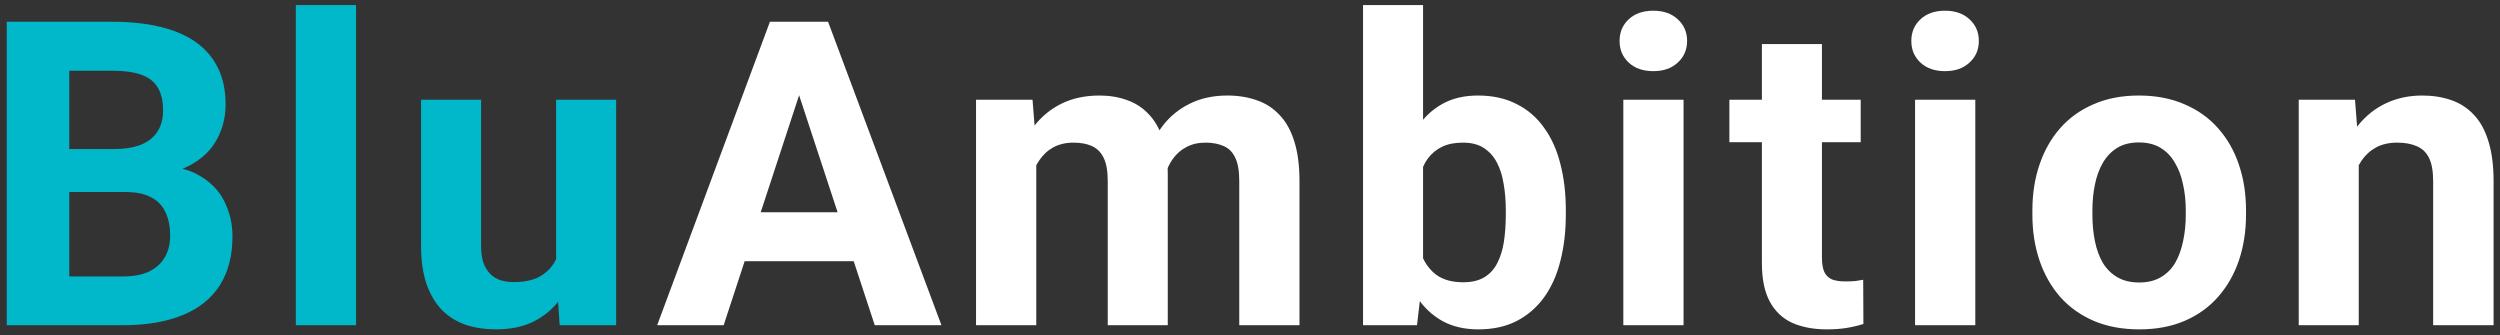 <svg width="246" height="33" viewBox="0 0 246 33" fill="none" xmlns="http://www.w3.org/2000/svg">
<rect x="0" y="0" width="246" height="33" fill="#333333" stroke="none"/>
<path d="M12.355 18.895H4.686L4.645 14.671H11.084C12.219 14.671 13.148 14.527 13.873 14.24C14.598 13.94 15.138 13.509 15.493 12.948C15.862 12.374 16.047 11.677 16.047 10.856C16.047 9.927 15.869 9.175 15.514 8.601C15.172 8.026 14.632 7.609 13.894 7.35C13.169 7.09 12.232 6.96 11.084 6.96H6.818V32H0.666V2.141H11.084C12.82 2.141 14.372 2.305 15.739 2.633C17.12 2.961 18.289 3.46 19.246 4.13C20.203 4.8 20.935 5.647 21.44 6.673C21.946 7.685 22.199 8.888 22.199 10.282C22.199 11.513 21.919 12.648 21.358 13.687C20.811 14.726 19.943 15.573 18.754 16.23C17.578 16.886 16.04 17.248 14.14 17.316L12.355 18.895ZM12.089 32H3.004L5.403 27.201H12.089C13.169 27.201 14.051 27.03 14.734 26.689C15.418 26.333 15.924 25.855 16.252 25.253C16.58 24.651 16.744 23.961 16.744 23.182C16.744 22.307 16.594 21.548 16.293 20.905C16.006 20.263 15.541 19.77 14.898 19.429C14.256 19.073 13.408 18.895 12.355 18.895H6.429L6.47 14.671H13.852L15.268 16.332C17.086 16.305 18.549 16.626 19.656 17.296C20.777 17.952 21.591 18.807 22.097 19.859C22.616 20.912 22.876 22.04 22.876 23.243C22.876 25.157 22.459 26.77 21.625 28.083C20.791 29.382 19.567 30.359 17.954 31.016C16.355 31.672 14.399 32 12.089 32ZM35.035 0.5V32H29.109V0.5H35.035ZM54.721 26.689V9.811H60.628V32H55.07L54.721 26.689ZM55.378 22.136L57.121 22.095C57.121 23.571 56.95 24.945 56.608 26.217C56.266 27.475 55.754 28.568 55.07 29.498C54.386 30.414 53.525 31.132 52.486 31.651C51.447 32.157 50.223 32.41 48.815 32.41C47.735 32.41 46.737 32.26 45.821 31.959C44.919 31.645 44.139 31.159 43.483 30.503C42.84 29.833 42.335 28.979 41.965 27.939C41.61 26.887 41.432 25.622 41.432 24.145V9.811H47.339V24.186C47.339 24.843 47.414 25.396 47.564 25.848C47.728 26.299 47.954 26.668 48.241 26.955C48.528 27.242 48.863 27.447 49.246 27.57C49.642 27.693 50.08 27.755 50.558 27.755C51.775 27.755 52.732 27.509 53.429 27.017C54.14 26.524 54.639 25.855 54.926 25.007C55.227 24.145 55.378 23.189 55.378 22.136Z" fill="#00B8CA"/>
<path d="M79.329 7.247L71.208 32H64.666L75.761 2.141H79.924L79.329 7.247ZM86.076 32L77.934 7.247L77.278 2.141H81.482L92.639 32H86.076ZM85.707 20.885V25.704H69.936V20.885H85.707ZM101.968 14.404V32H96.041V9.811H101.599L101.968 14.404ZM101.148 20.126H99.507C99.507 18.581 99.692 17.159 100.061 15.86C100.444 14.548 100.997 13.413 101.722 12.456C102.46 11.485 103.369 10.733 104.449 10.2C105.53 9.667 106.781 9.4 108.202 9.4C109.187 9.4 110.089 9.551 110.909 9.852C111.73 10.139 112.434 10.597 113.022 11.226C113.623 11.841 114.088 12.648 114.416 13.646C114.744 14.63 114.908 15.812 114.908 17.193V32H109.002V17.85C109.002 16.838 108.866 16.059 108.592 15.512C108.319 14.965 107.929 14.582 107.423 14.363C106.931 14.145 106.336 14.035 105.639 14.035C104.873 14.035 104.203 14.192 103.629 14.507C103.069 14.821 102.604 15.259 102.235 15.819C101.866 16.366 101.592 17.009 101.414 17.747C101.237 18.485 101.148 19.278 101.148 20.126ZM114.355 19.449L112.242 19.716C112.242 18.267 112.42 16.92 112.776 15.676C113.145 14.432 113.685 13.338 114.396 12.395C115.12 11.451 116.016 10.72 117.082 10.2C118.149 9.667 119.379 9.4 120.774 9.4C121.84 9.4 122.811 9.558 123.686 9.872C124.561 10.173 125.306 10.658 125.921 11.328C126.55 11.984 127.029 12.846 127.357 13.912C127.699 14.979 127.869 16.284 127.869 17.829V32H121.943V17.829C121.943 16.804 121.806 16.024 121.533 15.491C121.273 14.944 120.89 14.568 120.384 14.363C119.892 14.145 119.304 14.035 118.62 14.035C117.909 14.035 117.287 14.179 116.754 14.466C116.221 14.739 115.777 15.122 115.421 15.614C115.066 16.106 114.799 16.681 114.621 17.337C114.444 17.98 114.355 18.684 114.355 19.449ZM134.123 0.5H140.029V26.914L139.434 32H134.123V0.5ZM154.077 20.68V21.11C154.077 22.765 153.899 24.282 153.544 25.663C153.202 27.044 152.669 28.24 151.944 29.252C151.219 30.25 150.317 31.029 149.237 31.59C148.171 32.137 146.913 32.41 145.463 32.41C144.11 32.41 142.934 32.137 141.936 31.59C140.952 31.043 140.125 30.27 139.455 29.273C138.785 28.274 138.245 27.105 137.835 25.766C137.424 24.426 137.117 22.963 136.912 21.377V20.434C137.117 18.848 137.424 17.385 137.835 16.045C138.245 14.705 138.785 13.536 139.455 12.538C140.125 11.54 140.952 10.768 141.936 10.221C142.921 9.674 144.083 9.4 145.422 9.4C146.885 9.4 148.157 9.681 149.237 10.241C150.331 10.788 151.233 11.567 151.944 12.579C152.669 13.577 153.202 14.767 153.544 16.148C153.899 17.515 154.077 19.025 154.077 20.68ZM148.171 21.11V20.68C148.171 19.777 148.102 18.93 147.965 18.137C147.842 17.33 147.624 16.626 147.309 16.024C146.995 15.409 146.564 14.924 146.017 14.568C145.484 14.213 144.794 14.035 143.946 14.035C143.139 14.035 142.456 14.172 141.895 14.445C141.335 14.719 140.87 15.102 140.501 15.594C140.145 16.086 139.879 16.674 139.701 17.357C139.523 18.027 139.414 18.766 139.373 19.572V22.259C139.414 23.339 139.591 24.296 139.906 25.13C140.234 25.95 140.726 26.6 141.382 27.078C142.052 27.543 142.921 27.775 143.987 27.775C144.821 27.775 145.511 27.611 146.058 27.283C146.605 26.955 147.029 26.49 147.33 25.889C147.644 25.287 147.863 24.583 147.986 23.776C148.109 22.956 148.171 22.067 148.171 21.11ZM165.662 9.811V32H159.735V9.811H165.662ZM159.366 4.027C159.366 3.166 159.667 2.455 160.268 1.895C160.87 1.334 161.677 1.054 162.688 1.054C163.686 1.054 164.486 1.334 165.088 1.895C165.703 2.455 166.011 3.166 166.011 4.027C166.011 4.889 165.703 5.6 165.088 6.16C164.486 6.721 163.686 7.001 162.688 7.001C161.677 7.001 160.87 6.721 160.268 6.16C159.667 5.6 159.366 4.889 159.366 4.027ZM183.092 9.811V13.994H170.172V9.811H183.092ZM173.371 4.335H179.278V25.314C179.278 25.957 179.36 26.449 179.524 26.791C179.701 27.133 179.961 27.372 180.303 27.509C180.645 27.632 181.075 27.693 181.595 27.693C181.964 27.693 182.292 27.68 182.579 27.652C182.88 27.611 183.133 27.57 183.338 27.529L183.359 31.877C182.853 32.041 182.306 32.171 181.718 32.267C181.13 32.362 180.481 32.41 179.77 32.41C178.471 32.41 177.336 32.198 176.365 31.774C175.408 31.337 174.67 30.64 174.151 29.683C173.631 28.726 173.371 27.468 173.371 25.909V4.335ZM194.37 9.811V32H188.443V9.811H194.37ZM188.074 4.027C188.074 3.166 188.375 2.455 188.976 1.895C189.578 1.334 190.384 1.054 191.396 1.054C192.394 1.054 193.194 1.334 193.795 1.895C194.411 2.455 194.718 3.166 194.718 4.027C194.718 4.889 194.411 5.6 193.795 6.16C193.194 6.721 192.394 7.001 191.396 7.001C190.384 7.001 189.578 6.721 188.976 6.16C188.375 5.6 188.074 4.889 188.074 4.027ZM199.987 21.131V20.7C199.987 19.073 200.22 17.576 200.684 16.209C201.149 14.828 201.826 13.632 202.715 12.62C203.603 11.608 204.697 10.822 205.996 10.262C207.295 9.688 208.785 9.4 210.467 9.4C212.148 9.4 213.645 9.688 214.958 10.262C216.27 10.822 217.371 11.608 218.26 12.62C219.162 13.632 219.846 14.828 220.31 16.209C220.775 17.576 221.008 19.073 221.008 20.7V21.131C221.008 22.744 220.775 24.241 220.31 25.622C219.846 26.989 219.162 28.186 218.26 29.211C217.371 30.223 216.277 31.009 214.978 31.569C213.68 32.13 212.189 32.41 210.508 32.41C208.826 32.41 207.329 32.13 206.016 31.569C204.718 31.009 203.617 30.223 202.715 29.211C201.826 28.186 201.149 26.989 200.684 25.622C200.22 24.241 199.987 22.744 199.987 21.131ZM205.893 20.7V21.131C205.893 22.061 205.975 22.929 206.14 23.735C206.304 24.542 206.563 25.253 206.919 25.868C207.288 26.47 207.766 26.941 208.354 27.283C208.942 27.625 209.66 27.796 210.508 27.796C211.328 27.796 212.032 27.625 212.62 27.283C213.208 26.941 213.68 26.47 214.035 25.868C214.391 25.253 214.65 24.542 214.814 23.735C214.992 22.929 215.081 22.061 215.081 21.131V20.7C215.081 19.798 214.992 18.95 214.814 18.157C214.65 17.351 214.384 16.64 214.015 16.024C213.659 15.396 213.187 14.903 212.599 14.548C212.012 14.192 211.301 14.015 210.467 14.015C209.633 14.015 208.922 14.192 208.334 14.548C207.76 14.903 207.288 15.396 206.919 16.024C206.563 16.64 206.304 17.351 206.14 18.157C205.975 18.95 205.893 19.798 205.893 20.7ZM232.101 14.548V32H226.195V9.811H231.732L232.101 14.548ZM231.239 20.126H229.64C229.64 18.485 229.852 17.009 230.276 15.696C230.699 14.37 231.294 13.242 232.06 12.312C232.825 11.369 233.735 10.651 234.787 10.159C235.854 9.653 237.043 9.4 238.356 9.4C239.395 9.4 240.345 9.551 241.206 9.852C242.068 10.152 242.806 10.631 243.421 11.287C244.05 11.943 244.529 12.812 244.857 13.892C245.198 14.972 245.369 16.291 245.369 17.85V32H239.422V17.829C239.422 16.845 239.285 16.079 239.012 15.532C238.738 14.985 238.335 14.602 237.802 14.384C237.282 14.151 236.64 14.035 235.874 14.035C235.081 14.035 234.391 14.192 233.803 14.507C233.229 14.821 232.75 15.259 232.367 15.819C231.998 16.366 231.718 17.009 231.527 17.747C231.335 18.485 231.239 19.278 231.239 20.126Z" fill="white"/>
</svg>
